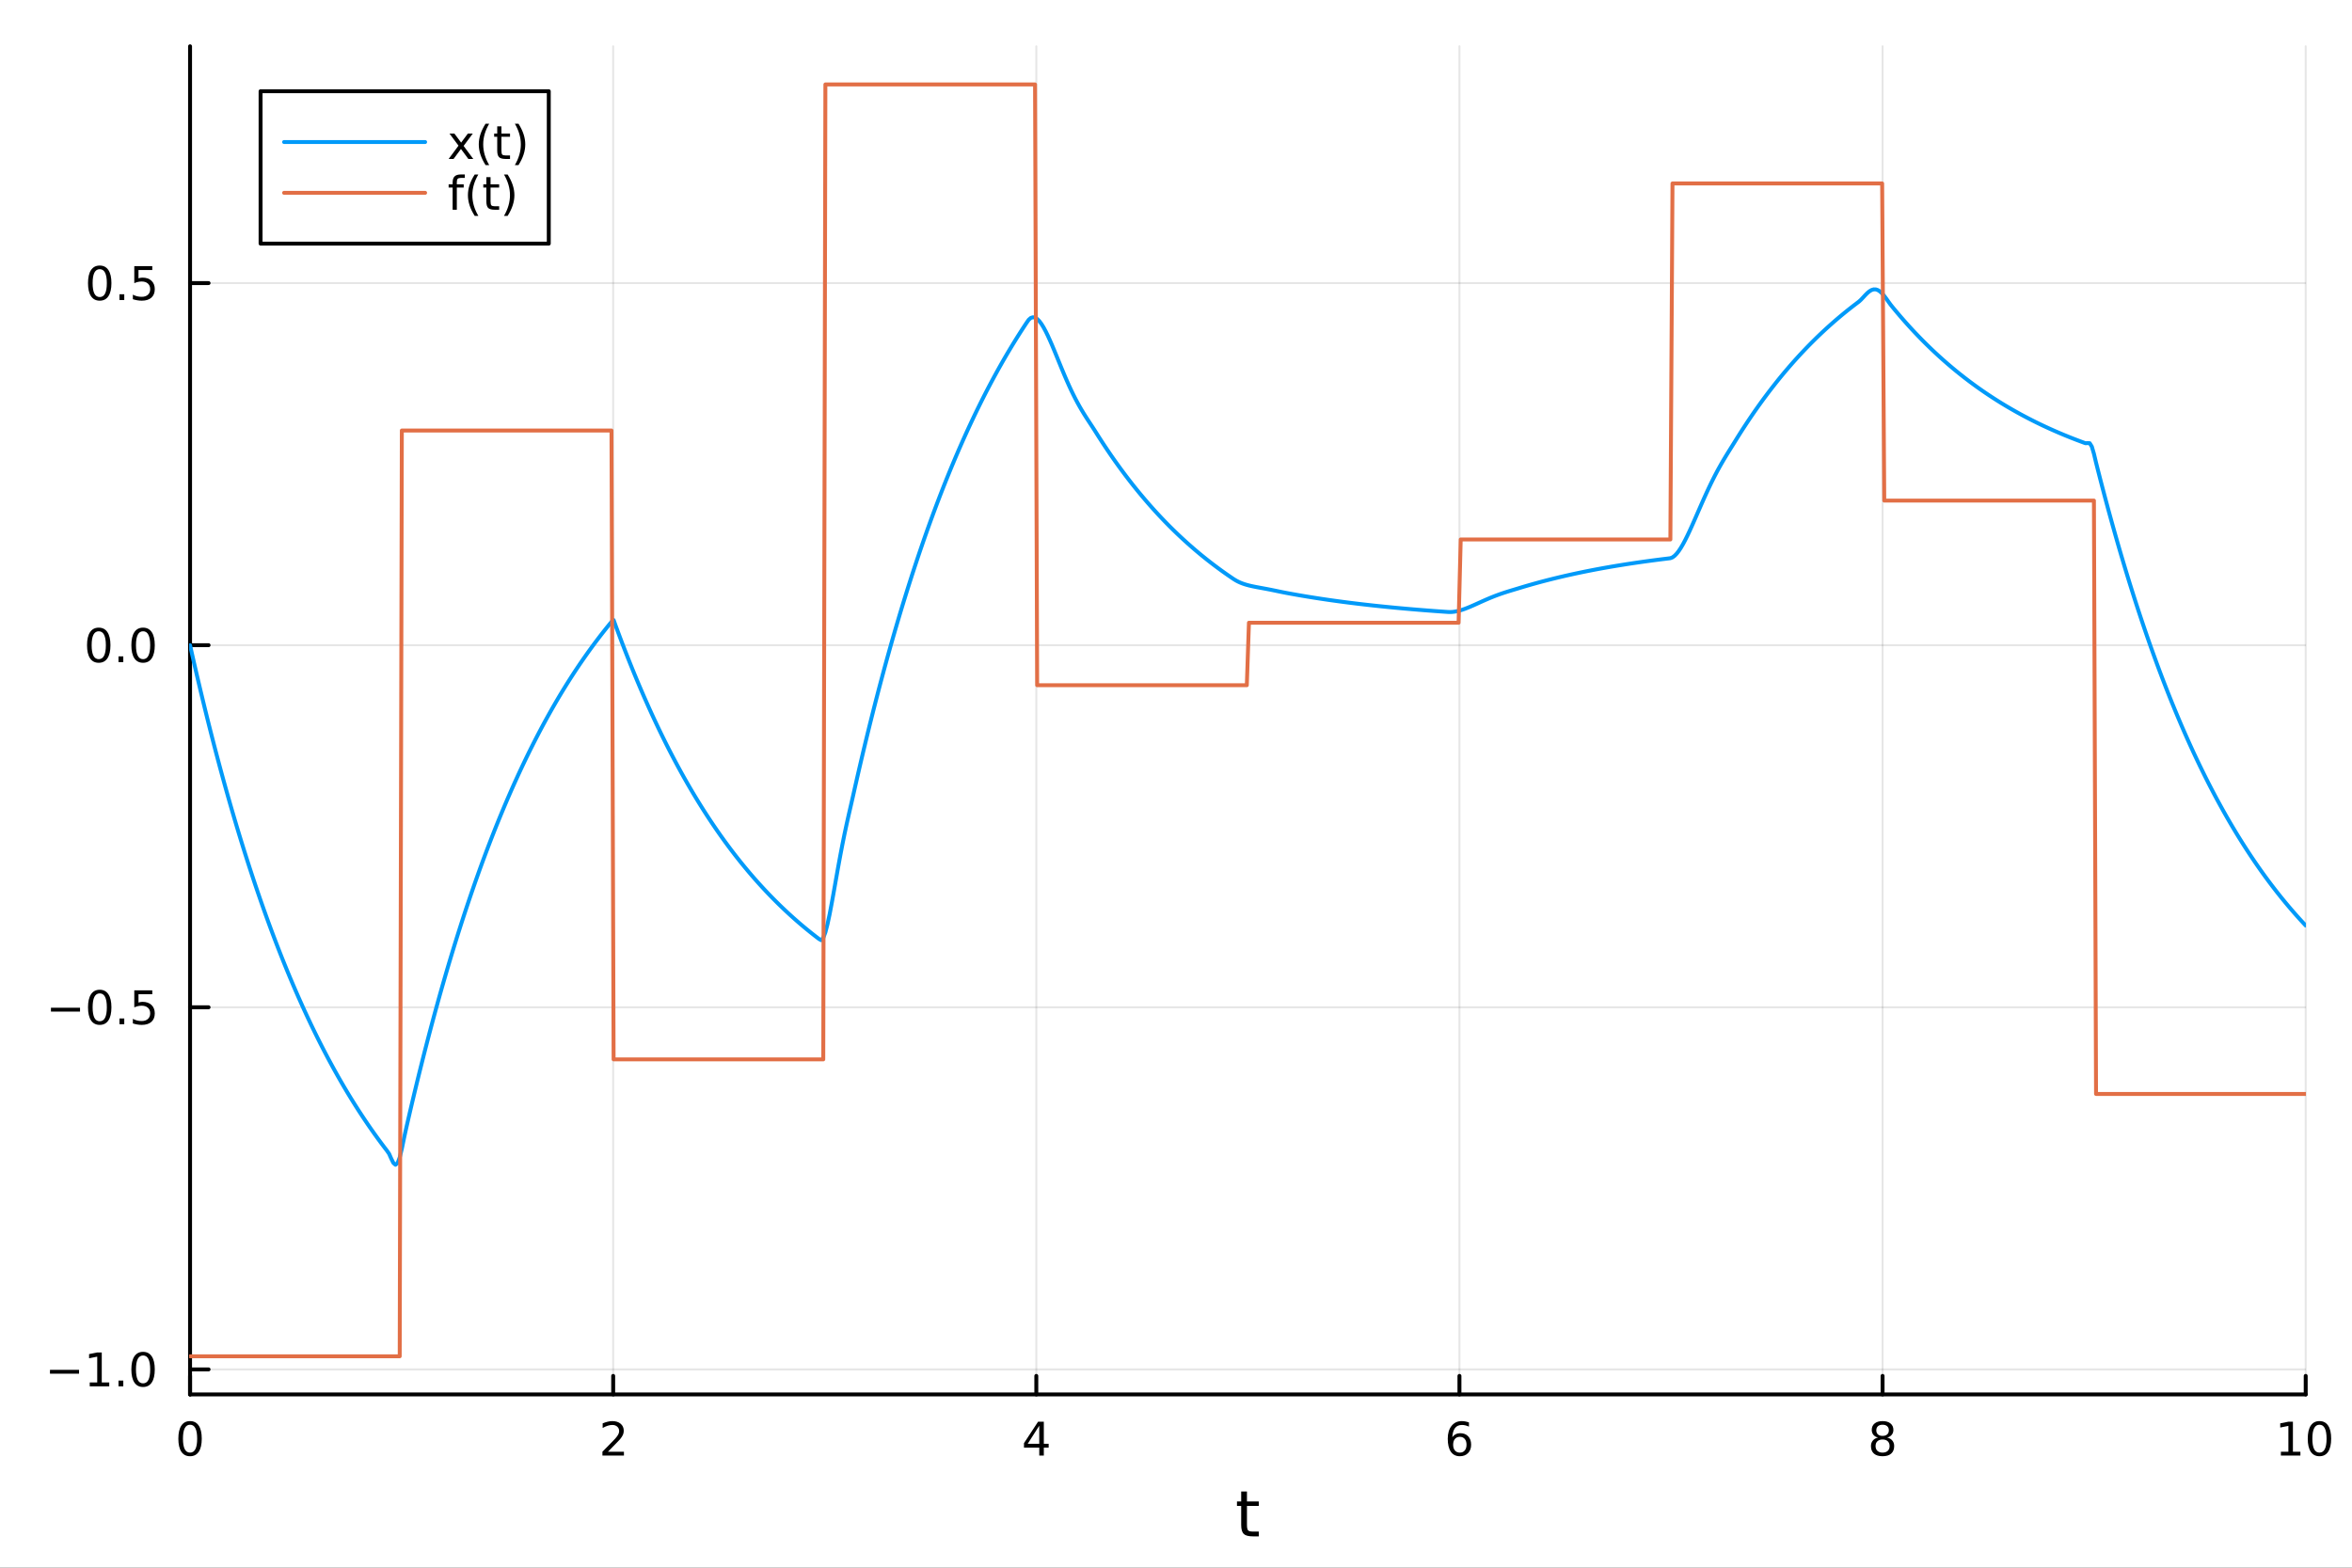 <?xml version="1.0" encoding="utf-8"?>
<svg xmlns="http://www.w3.org/2000/svg" xmlns:xlink="http://www.w3.org/1999/xlink" width="600" height="400" viewBox="0 0 2400 1600">
<rect x="0" y="0" width="2400" height="1600" fill="#333333" stroke="none"/>
<defs>
  <clipPath id="clip140">
    <rect x="0" y="0" width="2400" height="1600"/>
  </clipPath>
</defs>
<path clip-path="url(#clip140)" d="M0 1600 L2400 1600 L2400 0 L0 0  Z" fill="#ffffff" fill-rule="evenodd" fill-opacity="1"/>
<defs>
  <clipPath id="clip141">
    <rect x="480" y="0" width="1681" height="1600"/>
  </clipPath>
</defs>
<path clip-path="url(#clip140)" d="M193.936 1423.18 L2352.76 1423.18 L2352.76 47.244 L193.936 47.244  Z" fill="#ffffff" fill-rule="evenodd" fill-opacity="1"/>
<defs>
  <clipPath id="clip142">
    <rect x="193" y="47" width="2160" height="1377"/>
  </clipPath>
</defs>
<polyline clip-path="url(#clip142)" style="stroke:#000000; stroke-linecap:round; stroke-linejoin:round; stroke-width:2; stroke-opacity:0.1; fill:none" points="193.936,1423.18 193.936,47.244 "/>
<polyline clip-path="url(#clip142)" style="stroke:#000000; stroke-linecap:round; stroke-linejoin:round; stroke-width:2; stroke-opacity:0.1; fill:none" points="625.7,1423.18 625.7,47.244 "/>
<polyline clip-path="url(#clip142)" style="stroke:#000000; stroke-linecap:round; stroke-linejoin:round; stroke-width:2; stroke-opacity:0.1; fill:none" points="1057.46,1423.18 1057.46,47.244 "/>
<polyline clip-path="url(#clip142)" style="stroke:#000000; stroke-linecap:round; stroke-linejoin:round; stroke-width:2; stroke-opacity:0.1; fill:none" points="1489.23,1423.18 1489.23,47.244 "/>
<polyline clip-path="url(#clip142)" style="stroke:#000000; stroke-linecap:round; stroke-linejoin:round; stroke-width:2; stroke-opacity:0.1; fill:none" points="1920.99,1423.18 1920.99,47.244 "/>
<polyline clip-path="url(#clip142)" style="stroke:#000000; stroke-linecap:round; stroke-linejoin:round; stroke-width:2; stroke-opacity:0.1; fill:none" points="2352.76,1423.18 2352.76,47.244 "/>
<polyline clip-path="url(#clip140)" style="stroke:#000000; stroke-linecap:round; stroke-linejoin:round; stroke-width:4; stroke-opacity:1; fill:none" points="193.936,1423.18 2352.76,1423.18 "/>
<polyline clip-path="url(#clip140)" style="stroke:#000000; stroke-linecap:round; stroke-linejoin:round; stroke-width:4; stroke-opacity:1; fill:none" points="193.936,1423.18 193.936,1404.28 "/>
<polyline clip-path="url(#clip140)" style="stroke:#000000; stroke-linecap:round; stroke-linejoin:round; stroke-width:4; stroke-opacity:1; fill:none" points="625.7,1423.18 625.7,1404.28 "/>
<polyline clip-path="url(#clip140)" style="stroke:#000000; stroke-linecap:round; stroke-linejoin:round; stroke-width:4; stroke-opacity:1; fill:none" points="1057.46,1423.18 1057.46,1404.28 "/>
<polyline clip-path="url(#clip140)" style="stroke:#000000; stroke-linecap:round; stroke-linejoin:round; stroke-width:4; stroke-opacity:1; fill:none" points="1489.23,1423.18 1489.23,1404.28 "/>
<polyline clip-path="url(#clip140)" style="stroke:#000000; stroke-linecap:round; stroke-linejoin:round; stroke-width:4; stroke-opacity:1; fill:none" points="1920.99,1423.18 1920.99,1404.28 "/>
<polyline clip-path="url(#clip140)" style="stroke:#000000; stroke-linecap:round; stroke-linejoin:round; stroke-width:4; stroke-opacity:1; fill:none" points="2352.76,1423.18 2352.76,1404.28 "/>
<path clip-path="url(#clip140)" d="M193.936 1454.1 Q190.325 1454.1 188.496 1457.66 Q186.691 1461.2 186.691 1468.33 Q186.691 1475.44 188.496 1479.01 Q190.325 1482.55 193.936 1482.55 Q197.57 1482.55 199.376 1479.01 Q201.204 1475.44 201.204 1468.33 Q201.204 1461.2 199.376 1457.66 Q197.57 1454.1 193.936 1454.1 M193.936 1450.39 Q199.746 1450.39 202.802 1455 Q205.88 1459.58 205.88 1468.33 Q205.88 1477.06 202.802 1481.67 Q199.746 1486.25 193.936 1486.25 Q188.126 1486.25 185.047 1481.67 Q181.992 1477.06 181.992 1468.33 Q181.992 1459.58 185.047 1455 Q188.126 1450.39 193.936 1450.39 Z" fill="#000000" fill-rule="nonzero" fill-opacity="1" /><path clip-path="url(#clip140)" d="M620.353 1481.64 L636.672 1481.64 L636.672 1485.58 L614.728 1485.58 L614.728 1481.64 Q617.39 1478.89 621.973 1474.26 Q626.58 1469.61 627.76 1468.27 Q630.006 1465.74 630.885 1464.01 Q631.788 1462.25 631.788 1460.56 Q631.788 1457.8 629.843 1456.07 Q627.922 1454.33 624.82 1454.33 Q622.621 1454.33 620.168 1455.09 Q617.737 1455.86 614.959 1457.41 L614.959 1452.69 Q617.783 1451.55 620.237 1450.97 Q622.691 1450.39 624.728 1450.39 Q630.098 1450.39 633.293 1453.08 Q636.487 1455.77 636.487 1460.26 Q636.487 1462.39 635.677 1464.31 Q634.89 1466.2 632.783 1468.8 Q632.205 1469.47 629.103 1472.69 Q626.001 1475.88 620.353 1481.64 Z" fill="#000000" fill-rule="nonzero" fill-opacity="1" /><path clip-path="url(#clip140)" d="M1060.47 1455.09 L1048.67 1473.54 L1060.47 1473.54 L1060.47 1455.09 M1059.25 1451.02 L1065.13 1451.02 L1065.13 1473.54 L1070.06 1473.54 L1070.06 1477.43 L1065.13 1477.43 L1065.13 1485.58 L1060.47 1485.58 L1060.47 1477.43 L1044.87 1477.43 L1044.87 1472.92 L1059.25 1451.02 Z" fill="#000000" fill-rule="nonzero" fill-opacity="1" /><path clip-path="url(#clip140)" d="M1489.63 1466.44 Q1486.48 1466.44 1484.63 1468.59 Q1482.8 1470.74 1482.8 1474.49 Q1482.8 1478.22 1484.63 1480.39 Q1486.48 1482.55 1489.63 1482.55 Q1492.78 1482.55 1494.61 1480.39 Q1496.46 1478.22 1496.46 1474.49 Q1496.46 1470.74 1494.61 1468.59 Q1492.78 1466.44 1489.63 1466.44 M1498.92 1451.78 L1498.92 1456.04 Q1497.16 1455.21 1495.35 1454.77 Q1493.57 1454.33 1491.81 1454.33 Q1487.18 1454.33 1484.73 1457.45 Q1482.3 1460.58 1481.95 1466.9 Q1483.31 1464.89 1485.37 1463.82 Q1487.43 1462.73 1489.91 1462.73 Q1495.12 1462.73 1498.13 1465.9 Q1501.16 1469.05 1501.16 1474.49 Q1501.16 1479.82 1498.01 1483.03 Q1494.86 1486.25 1489.63 1486.25 Q1483.64 1486.25 1480.47 1481.67 Q1477.3 1477.06 1477.3 1468.33 Q1477.3 1460.14 1481.18 1455.28 Q1485.07 1450.39 1491.62 1450.39 Q1493.38 1450.39 1495.17 1450.74 Q1496.97 1451.09 1498.92 1451.78 Z" fill="#000000" fill-rule="nonzero" fill-opacity="1" /><path clip-path="url(#clip140)" d="M1920.99 1469.17 Q1917.66 1469.17 1915.74 1470.95 Q1913.84 1472.73 1913.84 1475.86 Q1913.84 1478.98 1915.74 1480.77 Q1917.66 1482.55 1920.99 1482.55 Q1924.33 1482.55 1926.25 1480.77 Q1928.17 1478.96 1928.17 1475.86 Q1928.17 1472.73 1926.25 1470.95 Q1924.35 1469.17 1920.99 1469.17 M1916.32 1467.18 Q1913.31 1466.44 1911.62 1464.38 Q1909.95 1462.32 1909.95 1459.35 Q1909.95 1455.21 1912.89 1452.8 Q1915.85 1450.39 1920.99 1450.39 Q1926.15 1450.39 1929.09 1452.8 Q1932.03 1455.21 1932.03 1459.35 Q1932.03 1462.32 1930.34 1464.38 Q1928.68 1466.44 1925.69 1467.18 Q1929.07 1467.96 1930.95 1470.26 Q1932.84 1472.55 1932.84 1475.86 Q1932.84 1480.88 1929.77 1483.57 Q1926.71 1486.25 1920.99 1486.25 Q1915.27 1486.25 1912.2 1483.57 Q1909.14 1480.88 1909.14 1475.86 Q1909.14 1472.55 1911.04 1470.26 Q1912.94 1467.96 1916.32 1467.18 M1914.6 1459.79 Q1914.6 1462.48 1916.27 1463.98 Q1917.96 1465.49 1920.99 1465.49 Q1924 1465.49 1925.69 1463.98 Q1927.4 1462.48 1927.4 1459.79 Q1927.4 1457.11 1925.69 1455.6 Q1924 1454.1 1920.99 1454.1 Q1917.96 1454.1 1916.27 1455.6 Q1914.6 1457.11 1914.6 1459.79 Z" fill="#000000" fill-rule="nonzero" fill-opacity="1" /><path clip-path="url(#clip140)" d="M2327.44 1481.64 L2335.08 1481.64 L2335.08 1455.28 L2326.77 1456.95 L2326.77 1452.69 L2335.04 1451.02 L2339.71 1451.02 L2339.71 1481.64 L2347.35 1481.64 L2347.35 1485.58 L2327.44 1485.58 L2327.44 1481.64 Z" fill="#000000" fill-rule="nonzero" fill-opacity="1" /><path clip-path="url(#clip140)" d="M2366.8 1454.1 Q2363.18 1454.1 2361.36 1457.66 Q2359.55 1461.2 2359.55 1468.33 Q2359.55 1475.44 2361.36 1479.01 Q2363.18 1482.55 2366.8 1482.55 Q2370.43 1482.55 2372.23 1479.01 Q2374.06 1475.44 2374.06 1468.33 Q2374.06 1461.2 2372.23 1457.66 Q2370.43 1454.1 2366.8 1454.1 M2366.8 1450.39 Q2372.61 1450.39 2375.66 1455 Q2378.74 1459.58 2378.74 1468.33 Q2378.74 1477.06 2375.66 1481.67 Q2372.61 1486.25 2366.8 1486.25 Q2360.99 1486.25 2357.91 1481.67 Q2354.85 1477.06 2354.85 1468.33 Q2354.85 1459.58 2357.91 1455 Q2360.99 1450.39 2366.8 1450.39 Z" fill="#000000" fill-rule="nonzero" fill-opacity="1" /><path clip-path="url(#clip140)" d="M1272.41 1522.27 L1272.41 1532.4 L1284.47 1532.4 L1284.47 1536.95 L1272.41 1536.95 L1272.41 1556.3 Q1272.41 1560.66 1273.58 1561.9 Q1274.79 1563.14 1278.45 1563.14 L1284.47 1563.14 L1284.47 1568.04 L1278.45 1568.04 Q1271.67 1568.04 1269.1 1565.53 Q1266.52 1562.98 1266.52 1556.3 L1266.52 1536.95 L1262.22 1536.95 L1262.22 1532.4 L1266.52 1532.4 L1266.52 1522.27 L1272.41 1522.27 Z" fill="#000000" fill-rule="nonzero" fill-opacity="1" /><polyline clip-path="url(#clip142)" style="stroke:#000000; stroke-linecap:round; stroke-linejoin:round; stroke-width:2; stroke-opacity:0.1; fill:none" points="193.936,1397.63 2352.76,1397.63 "/>
<polyline clip-path="url(#clip142)" style="stroke:#000000; stroke-linecap:round; stroke-linejoin:round; stroke-width:2; stroke-opacity:0.1; fill:none" points="193.936,1028.06 2352.76,1028.06 "/>
<polyline clip-path="url(#clip142)" style="stroke:#000000; stroke-linecap:round; stroke-linejoin:round; stroke-width:2; stroke-opacity:0.1; fill:none" points="193.936,658.493 2352.76,658.493 "/>
<polyline clip-path="url(#clip142)" style="stroke:#000000; stroke-linecap:round; stroke-linejoin:round; stroke-width:2; stroke-opacity:0.1; fill:none" points="193.936,288.926 2352.76,288.926 "/>
<polyline clip-path="url(#clip140)" style="stroke:#000000; stroke-linecap:round; stroke-linejoin:round; stroke-width:4; stroke-opacity:1; fill:none" points="193.936,1423.18 193.936,47.244 "/>
<polyline clip-path="url(#clip140)" style="stroke:#000000; stroke-linecap:round; stroke-linejoin:round; stroke-width:4; stroke-opacity:1; fill:none" points="193.936,1397.63 212.834,1397.63 "/>
<polyline clip-path="url(#clip140)" style="stroke:#000000; stroke-linecap:round; stroke-linejoin:round; stroke-width:4; stroke-opacity:1; fill:none" points="193.936,1028.06 212.834,1028.06 "/>
<polyline clip-path="url(#clip140)" style="stroke:#000000; stroke-linecap:round; stroke-linejoin:round; stroke-width:4; stroke-opacity:1; fill:none" points="193.936,658.493 212.834,658.493 "/>
<polyline clip-path="url(#clip140)" style="stroke:#000000; stroke-linecap:round; stroke-linejoin:round; stroke-width:4; stroke-opacity:1; fill:none" points="193.936,288.926 212.834,288.926 "/>
<path clip-path="url(#clip140)" d="M50.992 1398.08 L80.668 1398.08 L80.668 1402.01 L50.992 1402.01 L50.992 1398.08 Z" fill="#000000" fill-rule="nonzero" fill-opacity="1" /><path clip-path="url(#clip140)" d="M91.571 1410.97 L99.21 1410.97 L99.21 1384.61 L90.899 1386.27 L90.899 1382.01 L99.163 1380.35 L103.839 1380.35 L103.839 1410.97 L111.478 1410.97 L111.478 1414.91 L91.571 1414.91 L91.571 1410.97 Z" fill="#000000" fill-rule="nonzero" fill-opacity="1" /><path clip-path="url(#clip140)" d="M120.922 1409.03 L125.807 1409.03 L125.807 1414.91 L120.922 1414.91 L120.922 1409.03 Z" fill="#000000" fill-rule="nonzero" fill-opacity="1" /><path clip-path="url(#clip140)" d="M145.992 1383.43 Q142.381 1383.43 140.552 1386.99 Q138.746 1390.53 138.746 1397.66 Q138.746 1404.77 140.552 1408.33 Q142.381 1411.87 145.992 1411.87 Q149.626 1411.87 151.431 1408.33 Q153.26 1404.77 153.26 1397.66 Q153.26 1390.53 151.431 1386.99 Q149.626 1383.43 145.992 1383.43 M145.992 1379.72 Q151.802 1379.72 154.857 1384.33 Q157.936 1388.91 157.936 1397.66 Q157.936 1406.39 154.857 1410.99 Q151.802 1415.58 145.992 1415.58 Q140.181 1415.58 137.103 1410.99 Q134.047 1406.39 134.047 1397.66 Q134.047 1388.91 137.103 1384.33 Q140.181 1379.72 145.992 1379.72 Z" fill="#000000" fill-rule="nonzero" fill-opacity="1" /><path clip-path="url(#clip140)" d="M51.987 1028.51 L81.663 1028.51 L81.663 1032.45 L51.987 1032.45 L51.987 1028.51 Z" fill="#000000" fill-rule="nonzero" fill-opacity="1" /><path clip-path="url(#clip140)" d="M101.756 1013.86 Q98.145 1013.86 96.316 1017.42 Q94.51 1020.97 94.51 1028.09 Q94.51 1035.2 96.316 1038.77 Q98.145 1042.31 101.756 1042.31 Q105.39 1042.31 107.196 1038.77 Q109.024 1035.2 109.024 1028.09 Q109.024 1020.97 107.196 1017.42 Q105.39 1013.86 101.756 1013.86 M101.756 1010.15 Q107.566 1010.15 110.621 1014.76 Q113.7 1019.34 113.7 1028.09 Q113.7 1036.82 110.621 1041.43 Q107.566 1046.01 101.756 1046.01 Q95.946 1046.01 92.867 1041.43 Q89.811 1036.82 89.811 1028.09 Q89.811 1019.34 92.867 1014.76 Q95.946 1010.15 101.756 1010.15 Z" fill="#000000" fill-rule="nonzero" fill-opacity="1" /><path clip-path="url(#clip140)" d="M121.918 1039.46 L126.802 1039.46 L126.802 1045.34 L121.918 1045.34 L121.918 1039.46 Z" fill="#000000" fill-rule="nonzero" fill-opacity="1" /><path clip-path="url(#clip140)" d="M137.033 1010.78 L155.39 1010.78 L155.39 1014.72 L141.316 1014.72 L141.316 1023.19 Q142.334 1022.84 143.353 1022.68 Q144.371 1022.49 145.39 1022.49 Q151.177 1022.49 154.556 1025.66 Q157.936 1028.84 157.936 1034.25 Q157.936 1039.83 154.464 1042.93 Q150.992 1046.01 144.672 1046.01 Q142.496 1046.01 140.228 1045.64 Q137.982 1045.27 135.575 1044.53 L135.575 1039.83 Q137.658 1040.96 139.881 1041.52 Q142.103 1042.08 144.58 1042.08 Q148.584 1042.08 150.922 1039.97 Q153.26 1037.86 153.26 1034.25 Q153.26 1030.64 150.922 1028.53 Q148.584 1026.43 144.58 1026.43 Q142.705 1026.43 140.83 1026.84 Q138.978 1027.26 137.033 1028.14 L137.033 1010.78 Z" fill="#000000" fill-rule="nonzero" fill-opacity="1" /><path clip-path="url(#clip140)" d="M100.76 644.292 Q97.149 644.292 95.321 647.857 Q93.515 651.398 93.515 658.528 Q93.515 665.634 95.321 669.199 Q97.149 672.741 100.76 672.741 Q104.395 672.741 106.2 669.199 Q108.029 665.634 108.029 658.528 Q108.029 651.398 106.2 647.857 Q104.395 644.292 100.76 644.292 M100.76 640.588 Q106.571 640.588 109.626 645.195 Q112.705 649.778 112.705 658.528 Q112.705 667.255 109.626 671.861 Q106.571 676.444 100.76 676.444 Q94.95 676.444 91.871 671.861 Q88.816 667.255 88.816 658.528 Q88.816 649.778 91.871 645.195 Q94.95 640.588 100.76 640.588 Z" fill="#000000" fill-rule="nonzero" fill-opacity="1" /><path clip-path="url(#clip140)" d="M120.922 669.893 L125.807 669.893 L125.807 675.773 L120.922 675.773 L120.922 669.893 Z" fill="#000000" fill-rule="nonzero" fill-opacity="1" /><path clip-path="url(#clip140)" d="M145.992 644.292 Q142.381 644.292 140.552 647.857 Q138.746 651.398 138.746 658.528 Q138.746 665.634 140.552 669.199 Q142.381 672.741 145.992 672.741 Q149.626 672.741 151.431 669.199 Q153.26 665.634 153.26 658.528 Q153.26 651.398 151.431 647.857 Q149.626 644.292 145.992 644.292 M145.992 640.588 Q151.802 640.588 154.857 645.195 Q157.936 649.778 157.936 658.528 Q157.936 667.255 154.857 671.861 Q151.802 676.444 145.992 676.444 Q140.181 676.444 137.103 671.861 Q134.047 667.255 134.047 658.528 Q134.047 649.778 137.103 645.195 Q140.181 640.588 145.992 640.588 Z" fill="#000000" fill-rule="nonzero" fill-opacity="1" /><path clip-path="url(#clip140)" d="M101.756 274.725 Q98.145 274.725 96.316 278.29 Q94.51 281.831 94.51 288.961 Q94.51 296.067 96.316 299.632 Q98.145 303.174 101.756 303.174 Q105.39 303.174 107.196 299.632 Q109.024 296.067 109.024 288.961 Q109.024 281.831 107.196 278.29 Q105.39 274.725 101.756 274.725 M101.756 271.021 Q107.566 271.021 110.621 275.628 Q113.7 280.211 113.7 288.961 Q113.7 297.688 110.621 302.294 Q107.566 306.877 101.756 306.877 Q95.946 306.877 92.867 302.294 Q89.811 297.688 89.811 288.961 Q89.811 280.211 92.867 275.628 Q95.946 271.021 101.756 271.021 Z" fill="#000000" fill-rule="nonzero" fill-opacity="1" /><path clip-path="url(#clip140)" d="M121.918 300.327 L126.802 300.327 L126.802 306.206 L121.918 306.206 L121.918 300.327 Z" fill="#000000" fill-rule="nonzero" fill-opacity="1" /><path clip-path="url(#clip140)" d="M137.033 271.646 L155.39 271.646 L155.39 275.581 L141.316 275.581 L141.316 284.054 Q142.334 283.706 143.353 283.544 Q144.371 283.359 145.39 283.359 Q151.177 283.359 154.556 286.53 Q157.936 289.702 157.936 295.118 Q157.936 300.697 154.464 303.799 Q150.992 306.877 144.672 306.877 Q142.496 306.877 140.228 306.507 Q137.982 306.137 135.575 305.396 L135.575 300.697 Q137.658 301.831 139.881 302.387 Q142.103 302.942 144.58 302.942 Q148.584 302.942 150.922 300.836 Q153.26 298.729 153.26 295.118 Q153.26 291.507 150.922 289.401 Q148.584 287.294 144.58 287.294 Q142.705 287.294 140.83 287.711 Q138.978 288.128 137.033 289.007 L137.033 271.646 Z" fill="#000000" fill-rule="nonzero" fill-opacity="1" /><polyline clip-path="url(#clip142)" style="stroke:#009af9; stroke-linecap:round; stroke-linejoin:round; stroke-width:4; stroke-opacity:1; fill:none" points="193.936,658.493 196.097,668.115 198.258,677.609 200.419,686.978 202.58,696.222 204.741,705.344 206.902,714.345 209.063,723.226 211.224,731.99 213.385,740.637 215.546,749.17 217.707,757.59 219.868,765.898 222.029,774.096 224.19,782.185 226.351,790.167 228.512,798.044 230.673,805.815 232.834,813.484 234.995,821.051 237.156,828.518 239.317,835.886 241.478,843.156 243.639,850.329 245.8,857.408 247.961,864.393 250.122,871.285 252.282,878.086 254.443,884.796 256.604,891.418 258.765,897.951 260.926,904.399 263.087,910.76 265.248,917.038 267.409,923.232 269.57,929.344 271.731,935.375 273.892,941.326 276.053,947.198 278.214,952.992 280.375,958.71 282.536,964.352 284.697,969.919 286.858,975.412 289.019,980.832 291.18,986.18 293.341,991.458 295.502,996.665 297.663,1001.8 299.824,1006.87 301.985,1011.88 304.146,1016.81 306.307,1021.68 308.468,1026.49 310.629,1031.23 312.79,1035.91 314.951,1040.53 317.112,1045.09 319.273,1049.59 321.434,1054.02 323.595,1058.4 325.756,1062.72 327.917,1066.98 330.078,1071.19 332.239,1075.34 334.4,1079.44 336.561,1083.48 338.722,1087.46 340.883,1091.4 343.044,1095.28 345.205,1099.11 347.366,1102.89 349.527,1106.62 351.688,1110.3 353.849,1113.94 356.01,1117.52 358.171,1121.06 360.332,1124.54 362.493,1127.99 364.653,1131.38 366.814,1134.74 368.975,1138.04 371.136,1141.31 373.297,1144.53 375.458,1147.71 377.619,1150.84 379.78,1153.94 381.941,1156.99 384.102,1160 386.263,1162.98 388.424,1165.91 390.585,1168.8 392.746,1171.66 394.907,1174.48 397.068,1177.62 399.229,1182.51 401.39,1186.9 403.551,1188.78 405.712,1187 407.873,1181.34 410.034,1172.47 412.195,1161.97 414.356,1152.07 416.517,1142.63 418.678,1133.3 420.839,1124.1 423,1115.02 425.161,1106.07 427.322,1097.23 429.483,1088.51 431.644,1079.9 433.805,1071.41 435.966,1063.03 438.127,1054.76 440.288,1046.6 442.449,1038.55 444.61,1030.61 446.771,1022.77 448.932,1015.03 451.093,1007.4 453.254,999.871 455.415,992.44 457.576,985.107 459.737,977.872 461.898,970.733 464.059,963.689 466.22,956.738 468.381,949.879 470.542,943.111 472.703,936.433 474.864,929.843 477.024,923.34 479.185,916.924 481.346,910.593 483.507,904.346 485.668,898.181 487.829,892.098 489.99,886.096 492.151,880.174 494.312,874.33 496.473,868.563 498.634,862.873 500.795,857.258 502.956,851.718 505.117,846.251 507.278,840.857 509.439,835.535 511.6,830.282 513.761,825.1 515.922,819.986 518.083,814.94 520.244,809.961 522.405,805.048 524.566,800.2 526.727,795.417 528.888,790.696 531.049,786.039 533.21,781.443 535.371,776.908 537.532,772.433 539.693,768.017 541.854,763.66 544.015,759.361 546.176,755.119 548.337,750.932 550.498,746.802 552.659,742.726 554.82,738.704 556.981,734.735 559.142,730.82 561.303,726.956 563.464,723.143 565.625,719.381 567.786,715.669 569.947,712.006 572.108,708.391 574.269,704.825 576.43,701.306 578.591,697.833 580.752,694.407 582.913,691.026 585.074,687.69 587.235,684.398 589.396,681.15 591.556,677.945 593.717,674.782 595.878,671.661 598.039,668.582 600.2,665.543 602.361,662.545 604.522,659.586 606.683,656.667 608.844,653.786 611.005,650.944 613.166,648.139 615.327,645.371 617.488,642.64 619.649,639.945 621.81,637.286 623.971,634.663 626.132,632.804 628.293,638.829 630.454,644.62 632.615,650.409 634.776,656.12 636.937,661.756 639.098,667.317 641.259,672.805 643.42,678.22 645.581,683.563 647.742,688.835 649.903,694.037 652.064,699.17 654.225,704.235 656.386,709.234 658.547,714.165 660.708,719.032 662.869,723.834 665.03,728.572 667.191,733.247 669.352,737.861 671.513,742.413 673.674,746.905 675.835,751.337 677.996,755.711 680.157,760.026 682.318,764.285 684.479,768.487 686.64,772.633 688.801,776.724 690.962,780.761 693.123,784.744 695.284,788.675 697.445,792.554 699.606,796.381 701.767,800.157 703.927,803.883 706.088,807.56 708.249,811.188 710.41,814.769 712.571,818.301 714.732,821.787 716.893,825.227 719.054,828.62 721.215,831.969 723.376,835.274 725.537,838.535 727.698,841.752 729.859,844.927 732.02,848.06 734.181,851.151 736.342,854.201 738.503,857.211 740.664,860.181 742.825,863.111 744.986,866.003 747.147,868.856 749.308,871.672 751.469,874.45 753.63,877.191 755.791,879.896 757.952,882.566 760.113,885.199 762.274,887.798 764.435,890.363 766.596,892.893 768.757,895.39 770.918,897.854 773.079,900.285 775.24,902.684 777.401,905.051 779.562,907.386 781.723,909.691 783.884,911.965 786.045,914.209 788.206,916.423 790.367,918.608 792.528,920.764 794.689,922.891 796.85,924.99 799.011,927.061 801.172,929.105 803.333,931.122 805.494,933.112 807.655,935.075 809.816,937.013 811.977,938.925 814.138,940.811 816.298,942.673 818.459,944.51 820.62,946.322 822.781,948.111 824.942,949.875 827.103,951.617 829.264,953.335 831.425,955.031 833.586,956.704 835.747,958.354 837.908,959.544 840.069,957.216 842.23,951.513 844.391,943.246 846.552,933.133 848.713,921.8 850.874,909.781 853.035,897.516 855.196,885.353 857.357,873.548 859.518,862.265 861.679,851.574 863.84,841.454 866.001,831.79 868.162,822.375 870.323,812.911 872.484,803.282 874.645,793.775 876.806,784.394 878.967,775.137 881.128,766.003 883.289,756.99 885.45,748.096 887.611,739.321 889.772,730.661 891.933,722.117 894.094,713.685 896.255,705.366 898.416,697.156 900.577,689.056 902.738,681.063 904.899,673.176 907.06,665.393 909.221,657.714 911.382,650.137 913.543,642.66 915.704,635.282 917.865,628.002 920.026,620.819 922.187,613.731 924.348,606.737 926.509,599.836 928.669,593.026 930.83,586.306 932.991,579.676 935.152,573.133 937.313,566.678 939.474,560.307 941.635,554.021 943.796,547.819 945.957,541.699 948.118,535.659 950.279,529.7 952.44,523.82 954.601,518.018 956.762,512.293 958.923,506.643 961.084,501.069 963.245,495.568 965.406,490.141 967.567,484.785 969.728,479.5 971.889,474.286 974.05,469.14 976.211,464.063 978.372,459.053 980.533,454.11 982.694,449.232 984.855,444.419 987.016,439.669 989.177,434.983 991.338,430.359 993.499,425.795 995.66,421.293 997.821,416.85 999.982,412.466 1002.14,408.14 1004.3,403.872 1006.46,399.66 1008.63,395.504 1010.79,391.403 1012.95,387.356 1015.11,383.363 1017.27,379.423 1019.43,375.535 1021.59,371.699 1023.75,367.914 1025.91,364.179 1028.07,360.493 1030.24,356.856 1032.4,353.268 1034.56,349.727 1036.72,346.233 1038.88,342.785 1041.04,339.383 1043.2,336.026 1045.36,332.714 1047.52,329.446 1049.68,326.379 1051.85,324.477 1054.01,323.787 1056.17,324.173 1058.33,325.508 1060.49,327.672 1062.65,330.55 1064.81,334.035 1066.97,338.027 1069.13,342.432 1071.29,347.162 1073.46,352.137 1075.62,357.284 1077.78,362.535 1079.94,367.83 1082.1,373.116 1084.26,378.345 1086.42,383.478 1088.58,388.481 1090.74,393.328 1092.9,397.997 1095.07,402.477 1097.23,406.761 1099.39,410.848 1101.55,414.746 1103.71,418.468 1105.87,422.035 1108.03,425.473 1110.19,428.817 1112.35,432.106 1114.51,435.388 1116.67,438.718 1118.84,442.139 1121,445.549 1123.16,448.914 1125.32,452.234 1127.48,455.511 1129.64,458.743 1131.8,461.933 1133.96,465.081 1136.12,468.187 1138.28,471.251 1140.45,474.275 1142.61,477.259 1144.77,480.204 1146.93,483.109 1149.09,485.976 1151.25,488.805 1153.41,491.596 1155.57,494.35 1157.73,497.068 1159.89,499.75 1162.06,502.397 1164.22,505.008 1166.38,507.585 1168.54,510.128 1170.7,512.637 1172.86,515.113 1175.02,517.556 1177.18,519.967 1179.34,522.346 1181.5,524.693 1183.67,527.009 1185.83,529.295 1187.99,531.55 1190.15,533.775 1192.31,535.97 1194.47,538.136 1196.63,540.274 1198.79,542.383 1200.95,544.464 1203.11,546.517 1205.28,548.544 1207.44,550.543 1209.6,552.515 1211.76,554.462 1213.92,556.383 1216.08,558.278 1218.24,560.147 1220.4,561.993 1222.56,563.813 1224.72,565.61 1226.88,567.382 1229.05,569.131 1231.21,570.857 1233.37,572.56 1235.53,574.24 1237.69,575.899 1239.85,577.535 1242.01,579.149 1244.17,580.742 1246.33,582.315 1248.49,583.866 1250.66,585.397 1252.82,586.907 1254.98,588.398 1257.14,589.868 1259.3,591.313 1261.46,592.611 1263.62,593.737 1265.78,594.714 1267.94,595.563 1270.1,596.302 1272.27,596.951 1274.43,597.526 1276.59,598.041 1278.75,598.512 1280.91,598.949 1283.07,599.363 1285.23,599.765 1287.39,600.16 1289.55,600.557 1291.71,600.959 1293.88,601.369 1296.04,601.791 1298.2,602.223 1300.36,602.665 1302.52,603.115 1304.68,603.567 1306.84,604.018 1309,604.459 1311.16,604.882 1313.32,605.289 1315.49,605.69 1317.65,606.086 1319.81,606.477 1321.97,606.863 1324.13,607.243 1326.29,607.619 1328.45,607.99 1330.61,608.355 1332.77,608.716 1334.93,609.072 1337.09,609.423 1339.26,609.77 1341.42,610.112 1343.58,610.449 1345.74,610.782 1347.9,611.111 1350.06,611.435 1352.22,611.755 1354.38,612.071 1356.54,612.382 1358.7,612.69 1360.87,612.993 1363.03,613.293 1365.19,613.588 1367.35,613.88 1369.51,614.167 1371.67,614.451 1373.83,614.731 1375.99,615.008 1378.15,615.28 1380.31,615.549 1382.48,615.815 1384.64,616.077 1386.8,616.335 1388.96,616.59 1391.12,616.842 1393.28,617.09 1395.44,617.335 1397.6,617.577 1399.76,617.816 1401.92,618.051 1404.09,618.283 1406.25,618.512 1408.41,618.738 1410.57,618.961 1412.73,619.182 1414.89,619.399 1417.05,619.613 1419.21,619.824 1421.37,620.033 1423.53,620.239 1425.7,620.442 1427.86,620.643 1430.02,620.84 1432.18,621.035 1434.34,621.228 1436.5,621.418 1438.66,621.605 1440.82,621.79 1442.98,621.973 1445.14,622.153 1447.3,622.331 1449.47,622.506 1451.63,622.679 1453.79,622.85 1455.95,623.019 1458.11,623.185 1460.27,623.349 1462.43,623.511 1464.59,623.671 1466.75,623.829 1468.91,623.984 1471.08,624.138 1473.24,624.289 1475.4,624.439 1477.56,624.587 1479.72,624.654 1481.88,624.554 1484.04,624.304 1486.2,623.92 1488.36,623.418 1490.52,622.814 1492.69,622.123 1494.85,621.356 1497.01,620.528 1499.17,619.65 1501.33,618.733 1503.49,617.787 1505.65,616.822 1507.81,615.846 1509.97,614.868 1512.13,613.893 1514.3,612.928 1516.46,611.978 1518.62,611.048 1520.78,610.141 1522.94,609.26 1525.1,608.407 1527.26,607.584 1529.42,606.79 1531.58,606.024 1533.74,605.287 1535.91,604.575 1538.07,603.885 1540.23,603.214 1542.39,602.557 1544.55,601.908 1546.71,601.262 1548.87,600.611 1551.03,599.95 1553.19,599.296 1555.35,598.65 1557.51,598.013 1559.68,597.384 1561.84,596.764 1564,596.151 1566.16,595.547 1568.32,594.951 1570.48,594.363 1572.64,593.783 1574.8,593.21 1576.96,592.645 1579.12,592.087 1581.29,591.537 1583.45,590.994 1585.61,590.458 1587.77,589.93 1589.93,589.408 1592.09,588.893 1594.25,588.385 1596.41,587.884 1598.57,587.389 1600.73,586.901 1602.9,586.42 1605.06,585.945 1607.22,585.476 1609.38,585.013 1611.54,584.557 1613.7,584.106 1615.86,583.662 1618.02,583.223 1620.18,582.79 1622.34,582.363 1624.51,581.942 1626.67,581.526 1628.83,581.116 1630.99,580.711 1633.15,580.312 1635.31,579.918 1637.47,579.529 1639.63,579.145 1641.79,578.767 1643.95,578.393 1646.12,578.025 1648.28,577.661 1650.44,577.302 1652.6,576.948 1654.76,576.599 1656.92,576.254 1659.08,575.914 1661.24,575.578 1663.4,575.247 1665.56,574.92 1667.72,574.598 1669.89,574.279 1672.05,573.965 1674.21,573.655 1676.37,573.35 1678.53,573.048 1680.69,572.75 1682.85,572.456 1685.01,572.166 1687.17,571.88 1689.33,571.598 1691.5,571.319 1693.66,571.045 1695.82,570.773 1697.98,570.506 1700.14,570.242 1702.3,569.981 1704.46,569.699 1706.62,568.844 1708.78,567.258 1710.94,565.026 1713.11,562.229 1715.27,558.943 1717.43,555.242 1719.59,551.193 1721.75,546.859 1723.91,542.301 1726.07,537.572 1728.23,532.722 1730.39,527.799 1732.55,522.842 1734.72,517.89 1736.88,512.974 1739.04,508.124 1741.2,503.362 1743.36,498.709 1745.52,494.178 1747.68,489.782 1749.84,485.526 1752,481.411 1754.16,477.435 1756.33,473.592 1758.49,469.869 1760.65,466.25 1762.81,462.716 1764.97,459.241 1767.13,455.797 1769.29,452.35 1771.45,448.865 1773.61,445.396 1775.77,441.974 1777.93,438.596 1780.1,435.264 1782.26,431.975 1784.42,428.731 1786.58,425.529 1788.74,422.37 1790.9,419.252 1793.06,416.176 1795.22,413.141 1797.38,410.146 1799.54,407.191 1801.71,404.275 1803.87,401.397 1806.03,398.558 1808.19,395.756 1810.35,392.991 1812.51,390.263 1814.67,387.571 1816.83,384.914 1818.99,382.293 1821.15,379.706 1823.32,377.154 1825.48,374.636 1827.64,372.151 1829.8,369.699 1831.96,367.28 1834.12,364.892 1836.28,362.537 1838.44,360.213 1840.6,357.919 1842.76,355.656 1844.93,353.423 1847.09,351.22 1849.25,349.046 1851.41,346.901 1853.57,344.784 1855.73,342.696 1857.89,340.635 1860.05,338.602 1862.21,336.595 1864.37,334.615 1866.54,332.662 1868.7,330.734 1870.86,328.832 1873.02,326.955 1875.18,325.103 1877.34,323.276 1879.5,321.473 1881.66,319.693 1883.82,317.937 1885.98,316.205 1888.15,314.495 1890.31,312.808 1892.47,311.144 1894.63,309.501 1896.79,307.875 1898.95,305.912 1901.11,303.617 1903.27,301.265 1905.43,299.092 1907.59,297.288 1909.75,296.001 1911.92,295.338 1914.08,295.36 1916.24,296.088 1918.4,297.497 1920.56,299.524 1922.72,302.057 1924.88,304.946 1927.04,307.997 1929.2,310.971 1931.36,313.664 1933.53,316.279 1935.69,318.86 1937.85,321.406 1940.01,323.918 1942.17,326.397 1944.33,328.844 1946.49,331.257 1948.65,333.639 1950.81,335.989 1952.97,338.308 1955.14,340.597 1957.3,342.855 1959.46,345.083 1961.62,347.282 1963.78,349.452 1965.94,351.592 1968.1,353.705 1970.26,355.79 1972.42,357.847 1974.58,359.876 1976.75,361.879 1978.91,363.855 1981.07,365.805 1983.23,367.729 1985.39,369.628 1987.55,371.501 1989.71,373.349 1991.87,375.173 1994.03,376.973 1996.19,378.748 1998.36,380.501 2000.52,382.229 2002.68,383.935 2004.84,385.619 2007,387.279 2009.16,388.918 2011.32,390.535 2013.48,392.131 2015.64,393.705 2017.8,395.259 2019.96,396.792 2022.13,398.304 2024.29,399.797 2026.45,401.27 2028.61,402.723 2030.77,404.157 2032.93,405.572 2035.09,406.968 2037.25,408.346 2039.41,409.705 2041.57,411.047 2043.74,412.371 2045.9,413.677 2048.06,414.966 2050.22,416.238 2052.38,417.493 2054.54,418.731 2056.7,419.954 2058.86,421.159 2061.02,422.349 2063.18,423.524 2065.35,424.682 2067.51,425.825 2069.67,426.953 2071.83,428.066 2073.99,429.165 2076.15,430.248 2078.31,431.318 2080.47,432.373 2082.63,433.414 2084.79,434.442 2086.96,435.455 2089.12,436.456 2091.28,437.443 2093.44,438.417 2095.6,439.378 2097.76,440.326 2099.92,441.262 2102.08,442.185 2104.24,443.096 2106.4,443.995 2108.57,444.882 2110.73,445.757 2112.89,446.621 2115.05,447.473 2117.21,448.314 2119.37,449.144 2121.53,449.963 2123.69,450.771 2125.85,451.568 2128.01,452.355 2130.17,452.245 2132.34,452.315 2134.5,455.752 2136.66,463.098 2138.82,472.175 2140.98,480.718 2143.14,489.147 2145.3,497.465 2147.46,505.672 2149.62,513.77 2151.78,521.761 2153.95,529.647 2156.11,537.427 2158.27,545.105 2160.43,552.68 2162.59,560.155 2164.75,567.531 2166.91,574.81 2169.07,581.991 2171.23,589.078 2173.39,596.07 2175.56,602.97 2177.72,609.779 2179.88,616.497 2182.04,623.126 2184.2,629.667 2186.36,636.122 2188.52,642.491 2190.68,648.775 2192.84,654.976 2195,661.095 2197.17,667.133 2199.33,673.091 2201.49,678.97 2203.65,684.77 2205.81,690.494 2207.97,696.142 2210.13,701.715 2212.29,707.215 2214.45,712.641 2216.61,717.995 2218.78,723.279 2220.94,728.492 2223.1,733.636 2225.26,738.712 2227.42,743.721 2229.58,748.663 2231.74,753.54 2233.9,758.352 2236.06,763.101 2238.22,767.786 2240.38,772.41 2242.55,776.972 2244.71,781.473 2246.87,785.915 2249.03,790.298 2251.19,794.623 2253.35,798.891 2255.51,803.101 2257.67,807.257 2259.83,811.356 2261.99,815.402 2264.16,819.394 2266.32,823.333 2268.48,827.22 2270.64,831.055 2272.8,834.84 2274.96,838.574 2277.12,842.259 2279.28,845.894 2281.44,849.482 2283.6,853.022 2285.77,856.516 2287.93,859.963 2290.09,863.364 2292.25,866.72 2294.41,870.032 2296.57,873.299 2298.73,876.524 2300.89,879.706 2303.05,882.845 2305.21,885.943 2307.38,889 2309.54,892.016 2311.7,894.993 2313.86,897.929 2316.02,900.827 2318.18,903.687 2320.34,906.508 2322.5,909.292 2324.66,912.039 2326.82,914.75 2328.99,917.425 2331.15,920.064 2333.31,922.668 2335.47,925.238 2337.63,927.774 2339.79,930.276 2341.95,932.745 2344.11,935.181 2346.27,937.585 2348.43,939.957 2350.59,942.298 2352.76,944.607 "/>
<polyline clip-path="url(#clip142)" style="stroke:#e26f46; stroke-linecap:round; stroke-linejoin:round; stroke-width:4; stroke-opacity:1; fill:none" points="193.936,1384.24 196.097,1384.24 198.258,1384.24 200.419,1384.24 202.58,1384.24 204.741,1384.24 206.902,1384.24 209.063,1384.24 211.224,1384.24 213.385,1384.24 215.546,1384.24 217.707,1384.24 219.868,1384.24 222.029,1384.24 224.19,1384.24 226.351,1384.24 228.512,1384.24 230.673,1384.24 232.834,1384.24 234.995,1384.24 237.156,1384.24 239.317,1384.24 241.478,1384.24 243.639,1384.24 245.8,1384.24 247.961,1384.24 250.122,1384.24 252.282,1384.24 254.443,1384.24 256.604,1384.24 258.765,1384.24 260.926,1384.24 263.087,1384.24 265.248,1384.24 267.409,1384.24 269.57,1384.24 271.731,1384.24 273.892,1384.24 276.053,1384.24 278.214,1384.24 280.375,1384.24 282.536,1384.24 284.697,1384.24 286.858,1384.24 289.019,1384.24 291.18,1384.24 293.341,1384.24 295.502,1384.24 297.663,1384.24 299.824,1384.24 301.985,1384.24 304.146,1384.24 306.307,1384.24 308.468,1384.24 310.629,1384.24 312.79,1384.24 314.951,1384.24 317.112,1384.24 319.273,1384.24 321.434,1384.24 323.595,1384.24 325.756,1384.24 327.917,1384.24 330.078,1384.24 332.239,1384.24 334.4,1384.24 336.561,1384.24 338.722,1384.24 340.883,1384.24 343.044,1384.24 345.205,1384.24 347.366,1384.24 349.527,1384.24 351.688,1384.24 353.849,1384.24 356.01,1384.24 358.171,1384.24 360.332,1384.24 362.493,1384.24 364.653,1384.24 366.814,1384.24 368.975,1384.24 371.136,1384.24 373.297,1384.24 375.458,1384.24 377.619,1384.24 379.78,1384.24 381.941,1384.24 384.102,1384.24 386.263,1384.24 388.424,1384.24 390.585,1384.24 392.746,1384.24 394.907,1384.24 397.068,1384.24 399.229,1384.24 401.39,1384.24 403.551,1384.24 405.712,1384.24 407.873,1384.24 410.034,439.386 412.195,439.386 414.356,439.386 416.517,439.386 418.678,439.386 420.839,439.386 423,439.386 425.161,439.386 427.322,439.386 429.483,439.386 431.644,439.386 433.805,439.386 435.966,439.386 438.127,439.386 440.288,439.386 442.449,439.386 444.61,439.386 446.771,439.386 448.932,439.386 451.093,439.386 453.254,439.386 455.415,439.386 457.576,439.386 459.737,439.386 461.898,439.386 464.059,439.386 466.22,439.386 468.381,439.386 470.542,439.386 472.703,439.386 474.864,439.386 477.024,439.386 479.185,439.386 481.346,439.386 483.507,439.386 485.668,439.386 487.829,439.386 489.99,439.386 492.151,439.386 494.312,439.386 496.473,439.386 498.634,439.386 500.795,439.386 502.956,439.386 505.117,439.386 507.278,439.386 509.439,439.386 511.6,439.386 513.761,439.386 515.922,439.386 518.083,439.386 520.244,439.386 522.405,439.386 524.566,439.386 526.727,439.386 528.888,439.386 531.049,439.386 533.21,439.386 535.371,439.386 537.532,439.386 539.693,439.386 541.854,439.386 544.015,439.386 546.176,439.386 548.337,439.386 550.498,439.386 552.659,439.386 554.82,439.386 556.981,439.386 559.142,439.386 561.303,439.386 563.464,439.386 565.625,439.386 567.786,439.386 569.947,439.386 572.108,439.386 574.269,439.386 576.43,439.386 578.591,439.386 580.752,439.386 582.913,439.386 585.074,439.386 587.235,439.386 589.396,439.386 591.556,439.386 593.717,439.386 595.878,439.386 598.039,439.386 600.2,439.386 602.361,439.386 604.522,439.386 606.683,439.386 608.844,439.386 611.005,439.386 613.166,439.386 615.327,439.386 617.488,439.386 619.649,439.386 621.81,439.386 623.971,439.386 626.132,1081.22 628.293,1081.22 630.454,1081.22 632.615,1081.22 634.776,1081.22 636.937,1081.22 639.098,1081.22 641.259,1081.22 643.42,1081.22 645.581,1081.22 647.742,1081.22 649.903,1081.22 652.064,1081.22 654.225,1081.22 656.386,1081.22 658.547,1081.22 660.708,1081.22 662.869,1081.22 665.03,1081.22 667.191,1081.22 669.352,1081.22 671.513,1081.22 673.674,1081.22 675.835,1081.22 677.996,1081.22 680.157,1081.22 682.318,1081.22 684.479,1081.22 686.64,1081.22 688.801,1081.22 690.962,1081.22 693.123,1081.22 695.284,1081.22 697.445,1081.22 699.606,1081.22 701.767,1081.22 703.927,1081.22 706.088,1081.22 708.249,1081.22 710.41,1081.22 712.571,1081.22 714.732,1081.22 716.893,1081.22 719.054,1081.22 721.215,1081.22 723.376,1081.22 725.537,1081.22 727.698,1081.22 729.859,1081.22 732.02,1081.22 734.181,1081.22 736.342,1081.22 738.503,1081.22 740.664,1081.22 742.825,1081.22 744.986,1081.22 747.147,1081.22 749.308,1081.22 751.469,1081.22 753.63,1081.22 755.791,1081.22 757.952,1081.22 760.113,1081.22 762.274,1081.22 764.435,1081.22 766.596,1081.22 768.757,1081.22 770.918,1081.22 773.079,1081.22 775.24,1081.22 777.401,1081.22 779.562,1081.22 781.723,1081.22 783.884,1081.22 786.045,1081.22 788.206,1081.22 790.367,1081.22 792.528,1081.22 794.689,1081.22 796.85,1081.22 799.011,1081.22 801.172,1081.22 803.333,1081.22 805.494,1081.22 807.655,1081.22 809.816,1081.22 811.977,1081.22 814.138,1081.22 816.298,1081.22 818.459,1081.22 820.62,1081.22 822.781,1081.22 824.942,1081.22 827.103,1081.22 829.264,1081.22 831.425,1081.22 833.586,1081.22 835.747,1081.22 837.908,1081.22 840.069,1081.22 842.23,86.186 844.391,86.186 846.552,86.186 848.713,86.186 850.874,86.186 853.035,86.186 855.196,86.186 857.357,86.186 859.518,86.186 861.679,86.186 863.84,86.186 866.001,86.186 868.162,86.186 870.323,86.186 872.484,86.186 874.645,86.186 876.806,86.186 878.967,86.186 881.128,86.186 883.289,86.186 885.45,86.186 887.611,86.186 889.772,86.186 891.933,86.186 894.094,86.186 896.255,86.186 898.416,86.186 900.577,86.186 902.738,86.186 904.899,86.186 907.06,86.186 909.221,86.186 911.382,86.186 913.543,86.186 915.704,86.186 917.865,86.186 920.026,86.186 922.187,86.186 924.348,86.186 926.509,86.186 928.669,86.186 930.83,86.186 932.991,86.186 935.152,86.186 937.313,86.186 939.474,86.186 941.635,86.186 943.796,86.186 945.957,86.186 948.118,86.186 950.279,86.186 952.44,86.186 954.601,86.186 956.762,86.186 958.923,86.186 961.084,86.186 963.245,86.186 965.406,86.186 967.567,86.186 969.728,86.186 971.889,86.186 974.05,86.186 976.211,86.186 978.372,86.186 980.533,86.186 982.694,86.186 984.855,86.186 987.016,86.186 989.177,86.186 991.338,86.186 993.499,86.186 995.66,86.186 997.821,86.186 999.982,86.186 1002.14,86.186 1004.3,86.186 1006.46,86.186 1008.63,86.186 1010.79,86.186 1012.95,86.186 1015.11,86.186 1017.27,86.186 1019.43,86.186 1021.59,86.186 1023.75,86.186 1025.91,86.186 1028.07,86.186 1030.24,86.186 1032.4,86.186 1034.56,86.186 1036.72,86.186 1038.88,86.186 1041.04,86.186 1043.2,86.186 1045.36,86.186 1047.52,86.186 1049.68,86.186 1051.85,86.186 1054.01,86.186 1056.17,86.186 1058.33,699.344 1060.49,699.344 1062.65,699.344 1064.81,699.344 1066.97,699.344 1069.13,699.344 1071.29,699.344 1073.46,699.344 1075.62,699.344 1077.78,699.344 1079.94,699.344 1082.1,699.344 1084.26,699.344 1086.42,699.344 1088.58,699.344 1090.74,699.344 1092.9,699.344 1095.07,699.344 1097.23,699.344 1099.39,699.344 1101.55,699.344 1103.71,699.344 1105.87,699.344 1108.03,699.344 1110.19,699.344 1112.35,699.344 1114.51,699.344 1116.67,699.344 1118.84,699.344 1121,699.344 1123.16,699.344 1125.32,699.344 1127.48,699.344 1129.64,699.344 1131.8,699.344 1133.96,699.344 1136.12,699.344 1138.28,699.344 1140.45,699.344 1142.61,699.344 1144.77,699.344 1146.93,699.344 1149.09,699.344 1151.25,699.344 1153.41,699.344 1155.57,699.344 1157.73,699.344 1159.89,699.344 1162.06,699.344 1164.22,699.344 1166.38,699.344 1168.54,699.344 1170.7,699.344 1172.86,699.344 1175.02,699.344 1177.18,699.344 1179.34,699.344 1181.5,699.344 1183.67,699.344 1185.83,699.344 1187.99,699.344 1190.15,699.344 1192.31,699.344 1194.47,699.344 1196.63,699.344 1198.79,699.344 1200.95,699.344 1203.11,699.344 1205.28,699.344 1207.44,699.344 1209.6,699.344 1211.76,699.344 1213.92,699.344 1216.08,699.344 1218.24,699.344 1220.4,699.344 1222.56,699.344 1224.72,699.344 1226.88,699.344 1229.05,699.344 1231.21,699.344 1233.37,699.344 1235.53,699.344 1237.69,699.344 1239.85,699.344 1242.01,699.344 1244.17,699.344 1246.33,699.344 1248.49,699.344 1250.66,699.344 1252.82,699.344 1254.98,699.344 1257.14,699.344 1259.3,699.344 1261.46,699.344 1263.62,699.344 1265.78,699.344 1267.94,699.344 1270.1,699.344 1272.27,699.344 1274.43,635.567 1276.59,635.567 1278.75,635.567 1280.91,635.567 1283.07,635.567 1285.23,635.567 1287.39,635.567 1289.55,635.567 1291.71,635.567 1293.88,635.567 1296.04,635.567 1298.2,635.567 1300.36,635.567 1302.52,635.567 1304.68,635.567 1306.84,635.567 1309,635.567 1311.16,635.567 1313.32,635.567 1315.49,635.567 1317.65,635.567 1319.81,635.567 1321.97,635.567 1324.13,635.567 1326.29,635.567 1328.45,635.567 1330.61,635.567 1332.77,635.567 1334.93,635.567 1337.09,635.567 1339.26,635.567 1341.42,635.567 1343.58,635.567 1345.74,635.567 1347.9,635.567 1350.06,635.567 1352.22,635.567 1354.38,635.567 1356.54,635.567 1358.7,635.567 1360.87,635.567 1363.03,635.567 1365.19,635.567 1367.35,635.567 1369.51,635.567 1371.67,635.567 1373.83,635.567 1375.99,635.567 1378.15,635.567 1380.31,635.567 1382.48,635.567 1384.64,635.567 1386.8,635.567 1388.96,635.567 1391.12,635.567 1393.28,635.567 1395.44,635.567 1397.6,635.567 1399.76,635.567 1401.92,635.567 1404.09,635.567 1406.25,635.567 1408.41,635.567 1410.57,635.567 1412.73,635.567 1414.89,635.567 1417.05,635.567 1419.21,635.567 1421.37,635.567 1423.53,635.567 1425.7,635.567 1427.86,635.567 1430.02,635.567 1432.18,635.567 1434.34,635.567 1436.5,635.567 1438.66,635.567 1440.82,635.567 1442.98,635.567 1445.14,635.567 1447.3,635.567 1449.47,635.567 1451.63,635.567 1453.79,635.567 1455.95,635.567 1458.11,635.567 1460.27,635.567 1462.43,635.567 1464.59,635.567 1466.75,635.567 1468.91,635.567 1471.08,635.567 1473.24,635.567 1475.4,635.567 1477.56,635.567 1479.72,635.567 1481.88,635.567 1484.04,635.567 1486.2,635.567 1488.36,635.567 1490.52,550.587 1492.69,550.587 1494.85,550.587 1497.01,550.587 1499.17,550.587 1501.33,550.587 1503.49,550.587 1505.65,550.587 1507.81,550.587 1509.97,550.587 1512.13,550.587 1514.3,550.587 1516.46,550.587 1518.62,550.587 1520.78,550.587 1522.94,550.587 1525.1,550.587 1527.26,550.587 1529.42,550.587 1531.58,550.587 1533.74,550.587 1535.91,550.587 1538.07,550.587 1540.23,550.587 1542.39,550.587 1544.55,550.587 1546.71,550.587 1548.87,550.587 1551.03,550.587 1553.19,550.587 1555.35,550.587 1557.51,550.587 1559.68,550.587 1561.84,550.587 1564,550.587 1566.16,550.587 1568.32,550.587 1570.48,550.587 1572.64,550.587 1574.8,550.587 1576.96,550.587 1579.12,550.587 1581.29,550.587 1583.45,550.587 1585.61,550.587 1587.77,550.587 1589.93,550.587 1592.09,550.587 1594.25,550.587 1596.41,550.587 1598.57,550.587 1600.73,550.587 1602.9,550.587 1605.06,550.587 1607.22,550.587 1609.38,550.587 1611.54,550.587 1613.7,550.587 1615.86,550.587 1618.02,550.587 1620.18,550.587 1622.34,550.587 1624.51,550.587 1626.67,550.587 1628.83,550.587 1630.99,550.587 1633.15,550.587 1635.31,550.587 1637.47,550.587 1639.63,550.587 1641.79,550.587 1643.95,550.587 1646.12,550.587 1648.28,550.587 1650.44,550.587 1652.6,550.587 1654.76,550.587 1656.92,550.587 1659.08,550.587 1661.24,550.587 1663.4,550.587 1665.56,550.587 1667.72,550.587 1669.89,550.587 1672.05,550.587 1674.21,550.587 1676.37,550.587 1678.53,550.587 1680.69,550.587 1682.85,550.587 1685.01,550.587 1687.17,550.587 1689.33,550.587 1691.5,550.587 1693.66,550.587 1695.82,550.587 1697.98,550.587 1700.14,550.587 1702.3,550.587 1704.46,550.587 1706.62,187.239 1708.78,187.239 1710.94,187.239 1713.11,187.239 1715.27,187.239 1717.43,187.239 1719.59,187.239 1721.75,187.239 1723.91,187.239 1726.07,187.239 1728.23,187.239 1730.39,187.239 1732.55,187.239 1734.72,187.239 1736.88,187.239 1739.04,187.239 1741.2,187.239 1743.36,187.239 1745.52,187.239 1747.68,187.239 1749.84,187.239 1752,187.239 1754.16,187.239 1756.33,187.239 1758.49,187.239 1760.65,187.239 1762.81,187.239 1764.97,187.239 1767.13,187.239 1769.29,187.239 1771.45,187.239 1773.61,187.239 1775.77,187.239 1777.93,187.239 1780.1,187.239 1782.26,187.239 1784.42,187.239 1786.58,187.239 1788.74,187.239 1790.9,187.239 1793.06,187.239 1795.22,187.239 1797.38,187.239 1799.54,187.239 1801.71,187.239 1803.87,187.239 1806.03,187.239 1808.19,187.239 1810.35,187.239 1812.51,187.239 1814.67,187.239 1816.83,187.239 1818.99,187.239 1821.15,187.239 1823.32,187.239 1825.48,187.239 1827.64,187.239 1829.8,187.239 1831.96,187.239 1834.12,187.239 1836.28,187.239 1838.44,187.239 1840.6,187.239 1842.76,187.239 1844.93,187.239 1847.09,187.239 1849.25,187.239 1851.41,187.239 1853.57,187.239 1855.73,187.239 1857.89,187.239 1860.05,187.239 1862.21,187.239 1864.37,187.239 1866.54,187.239 1868.7,187.239 1870.86,187.239 1873.02,187.239 1875.18,187.239 1877.34,187.239 1879.5,187.239 1881.66,187.239 1883.82,187.239 1885.98,187.239 1888.15,187.239 1890.31,187.239 1892.47,187.239 1894.63,187.239 1896.79,187.239 1898.95,187.239 1901.11,187.239 1903.27,187.239 1905.43,187.239 1907.59,187.239 1909.75,187.239 1911.92,187.239 1914.08,187.239 1916.24,187.239 1918.4,187.239 1920.56,187.239 1922.72,510.906 1924.88,510.906 1927.04,510.906 1929.2,510.906 1931.36,510.906 1933.53,510.906 1935.69,510.906 1937.85,510.906 1940.01,510.906 1942.17,510.906 1944.33,510.906 1946.49,510.906 1948.65,510.906 1950.81,510.906 1952.97,510.906 1955.14,510.906 1957.3,510.906 1959.46,510.906 1961.62,510.906 1963.78,510.906 1965.94,510.906 1968.1,510.906 1970.26,510.906 1972.42,510.906 1974.58,510.906 1976.75,510.906 1978.91,510.906 1981.07,510.906 1983.23,510.906 1985.39,510.906 1987.55,510.906 1989.71,510.906 1991.87,510.906 1994.03,510.906 1996.19,510.906 1998.36,510.906 2000.52,510.906 2002.68,510.906 2004.84,510.906 2007,510.906 2009.16,510.906 2011.32,510.906 2013.48,510.906 2015.64,510.906 2017.8,510.906 2019.96,510.906 2022.13,510.906 2024.29,510.906 2026.45,510.906 2028.61,510.906 2030.77,510.906 2032.93,510.906 2035.09,510.906 2037.25,510.906 2039.41,510.906 2041.57,510.906 2043.74,510.906 2045.9,510.906 2048.06,510.906 2050.22,510.906 2052.38,510.906 2054.54,510.906 2056.7,510.906 2058.86,510.906 2061.02,510.906 2063.18,510.906 2065.35,510.906 2067.51,510.906 2069.67,510.906 2071.83,510.906 2073.99,510.906 2076.15,510.906 2078.31,510.906 2080.47,510.906 2082.63,510.906 2084.79,510.906 2086.96,510.906 2089.12,510.906 2091.28,510.906 2093.44,510.906 2095.6,510.906 2097.76,510.906 2099.92,510.906 2102.08,510.906 2104.24,510.906 2106.4,510.906 2108.57,510.906 2110.73,510.906 2112.89,510.906 2115.05,510.906 2117.21,510.906 2119.37,510.906 2121.53,510.906 2123.69,510.906 2125.85,510.906 2128.01,510.906 2130.17,510.906 2132.34,510.906 2134.5,510.906 2136.66,510.906 2138.82,1116.5 2140.98,1116.5 2143.14,1116.5 2145.3,1116.5 2147.46,1116.5 2149.62,1116.5 2151.78,1116.5 2153.95,1116.5 2156.11,1116.5 2158.27,1116.5 2160.43,1116.5 2162.59,1116.5 2164.75,1116.5 2166.91,1116.5 2169.07,1116.5 2171.23,1116.5 2173.39,1116.5 2175.56,1116.5 2177.72,1116.5 2179.88,1116.5 2182.04,1116.5 2184.2,1116.5 2186.36,1116.5 2188.52,1116.5 2190.68,1116.5 2192.84,1116.5 2195,1116.5 2197.17,1116.5 2199.33,1116.5 2201.49,1116.5 2203.65,1116.5 2205.81,1116.5 2207.97,1116.5 2210.13,1116.5 2212.29,1116.5 2214.45,1116.5 2216.61,1116.5 2218.78,1116.5 2220.94,1116.5 2223.1,1116.5 2225.26,1116.5 2227.42,1116.5 2229.58,1116.5 2231.74,1116.5 2233.9,1116.5 2236.06,1116.5 2238.22,1116.5 2240.38,1116.5 2242.55,1116.5 2244.71,1116.5 2246.87,1116.5 2249.03,1116.5 2251.19,1116.5 2253.35,1116.5 2255.51,1116.5 2257.67,1116.5 2259.83,1116.5 2261.99,1116.5 2264.16,1116.5 2266.32,1116.5 2268.48,1116.5 2270.64,1116.5 2272.8,1116.5 2274.96,1116.5 2277.12,1116.5 2279.28,1116.5 2281.44,1116.5 2283.6,1116.5 2285.77,1116.5 2287.93,1116.5 2290.09,1116.5 2292.25,1116.5 2294.41,1116.5 2296.57,1116.5 2298.73,1116.5 2300.89,1116.5 2303.05,1116.5 2305.21,1116.5 2307.38,1116.5 2309.54,1116.5 2311.7,1116.5 2313.86,1116.5 2316.02,1116.5 2318.18,1116.5 2320.34,1116.5 2322.5,1116.5 2324.66,1116.5 2326.82,1116.5 2328.99,1116.5 2331.15,1116.5 2333.31,1116.5 2335.47,1116.5 2337.63,1116.5 2339.79,1116.5 2341.95,1116.5 2344.11,1116.5 2346.27,1116.5 2348.43,1116.5 2350.59,1116.5 2352.76,1116.5 "/>
<path clip-path="url(#clip140)" d="M265.897 248.629 L559.973 248.629 L559.973 93.109 L265.897 93.109  Z" fill="#ffffff" fill-rule="evenodd" fill-opacity="1"/>
<polyline clip-path="url(#clip140)" style="stroke:#000000; stroke-linecap:round; stroke-linejoin:round; stroke-width:4; stroke-opacity:1; fill:none" points="265.897,248.629 559.973,248.629 559.973,93.109 265.897,93.109 265.897,248.629 "/>
<polyline clip-path="url(#clip140)" style="stroke:#009af9; stroke-linecap:round; stroke-linejoin:round; stroke-width:4; stroke-opacity:1; fill:none" points="289.884,144.949 433.805,144.949 "/>
<path clip-path="url(#clip140)" d="M482.444 136.303 L473.069 148.919 L482.931 162.229 L477.907 162.229 L470.361 152.043 L462.815 162.229 L457.792 162.229 L467.861 148.664 L458.648 136.303 L463.671 136.303 L470.546 145.539 L477.421 136.303 L482.444 136.303 Z" fill="#000000" fill-rule="nonzero" fill-opacity="1" /><path clip-path="url(#clip140)" d="M499.18 126.257 Q496.079 131.581 494.574 136.789 Q493.069 141.997 493.069 147.344 Q493.069 152.692 494.574 157.946 Q496.102 163.178 499.18 168.479 L495.477 168.479 Q492.005 163.039 490.268 157.784 Q488.555 152.53 488.555 147.344 Q488.555 142.182 490.268 136.951 Q491.981 131.72 495.477 126.257 L499.18 126.257 Z" fill="#000000" fill-rule="nonzero" fill-opacity="1" /><path clip-path="url(#clip140)" d="M511.657 128.942 L511.657 136.303 L520.43 136.303 L520.43 139.613 L511.657 139.613 L511.657 153.687 Q511.657 156.858 512.514 157.761 Q513.393 158.664 516.055 158.664 L520.43 158.664 L520.43 162.229 L516.055 162.229 Q511.125 162.229 509.25 160.4 Q507.375 158.548 507.375 153.687 L507.375 139.613 L504.25 139.613 L504.25 136.303 L507.375 136.303 L507.375 128.942 L511.657 128.942 Z" fill="#000000" fill-rule="nonzero" fill-opacity="1" /><path clip-path="url(#clip140)" d="M525.361 126.257 L529.065 126.257 Q532.537 131.72 534.25 136.951 Q535.986 142.182 535.986 147.344 Q535.986 152.53 534.25 157.784 Q532.537 163.039 529.065 168.479 L525.361 168.479 Q528.44 163.178 529.944 157.946 Q531.472 152.692 531.472 147.344 Q531.472 141.997 529.944 136.789 Q528.44 131.581 525.361 126.257 Z" fill="#000000" fill-rule="nonzero" fill-opacity="1" /><polyline clip-path="url(#clip140)" style="stroke:#e26f46; stroke-linecap:round; stroke-linejoin:round; stroke-width:4; stroke-opacity:1; fill:none" points="289.884,196.789 433.805,196.789 "/>
<path clip-path="url(#clip140)" d="M474.296 178.05 L474.296 181.592 L470.222 181.592 Q467.931 181.592 467.028 182.518 Q466.148 183.444 466.148 185.851 L466.148 188.143 L473.162 188.143 L473.162 191.453 L466.148 191.453 L466.148 214.069 L461.866 214.069 L461.866 191.453 L457.792 191.453 L457.792 188.143 L461.866 188.143 L461.866 186.337 Q461.866 182.009 463.88 180.041 Q465.894 178.05 470.269 178.05 L474.296 178.05 Z" fill="#000000" fill-rule="nonzero" fill-opacity="1" /><path clip-path="url(#clip140)" d="M488.093 178.097 Q484.991 183.421 483.486 188.629 Q481.981 193.837 481.981 199.184 Q481.981 204.532 483.486 209.786 Q485.014 215.018 488.093 220.319 L484.389 220.319 Q480.917 214.879 479.181 209.624 Q477.468 204.37 477.468 199.184 Q477.468 194.022 479.181 188.791 Q480.893 183.56 484.389 178.097 L488.093 178.097 Z" fill="#000000" fill-rule="nonzero" fill-opacity="1" /><path clip-path="url(#clip140)" d="M500.569 180.782 L500.569 188.143 L509.342 188.143 L509.342 191.453 L500.569 191.453 L500.569 205.527 Q500.569 208.698 501.426 209.601 Q502.305 210.504 504.967 210.504 L509.342 210.504 L509.342 214.069 L504.967 214.069 Q500.037 214.069 498.162 212.24 Q496.287 210.388 496.287 205.527 L496.287 191.453 L493.162 191.453 L493.162 188.143 L496.287 188.143 L496.287 180.782 L500.569 180.782 Z" fill="#000000" fill-rule="nonzero" fill-opacity="1" /><path clip-path="url(#clip140)" d="M514.273 178.097 L517.977 178.097 Q521.449 183.56 523.162 188.791 Q524.898 194.022 524.898 199.184 Q524.898 204.37 523.162 209.624 Q521.449 214.879 517.977 220.319 L514.273 220.319 Q517.352 215.018 518.856 209.786 Q520.384 204.532 520.384 199.184 Q520.384 193.837 518.856 188.629 Q517.352 183.421 514.273 178.097 Z" fill="#000000" fill-rule="nonzero" fill-opacity="1" /></svg>
